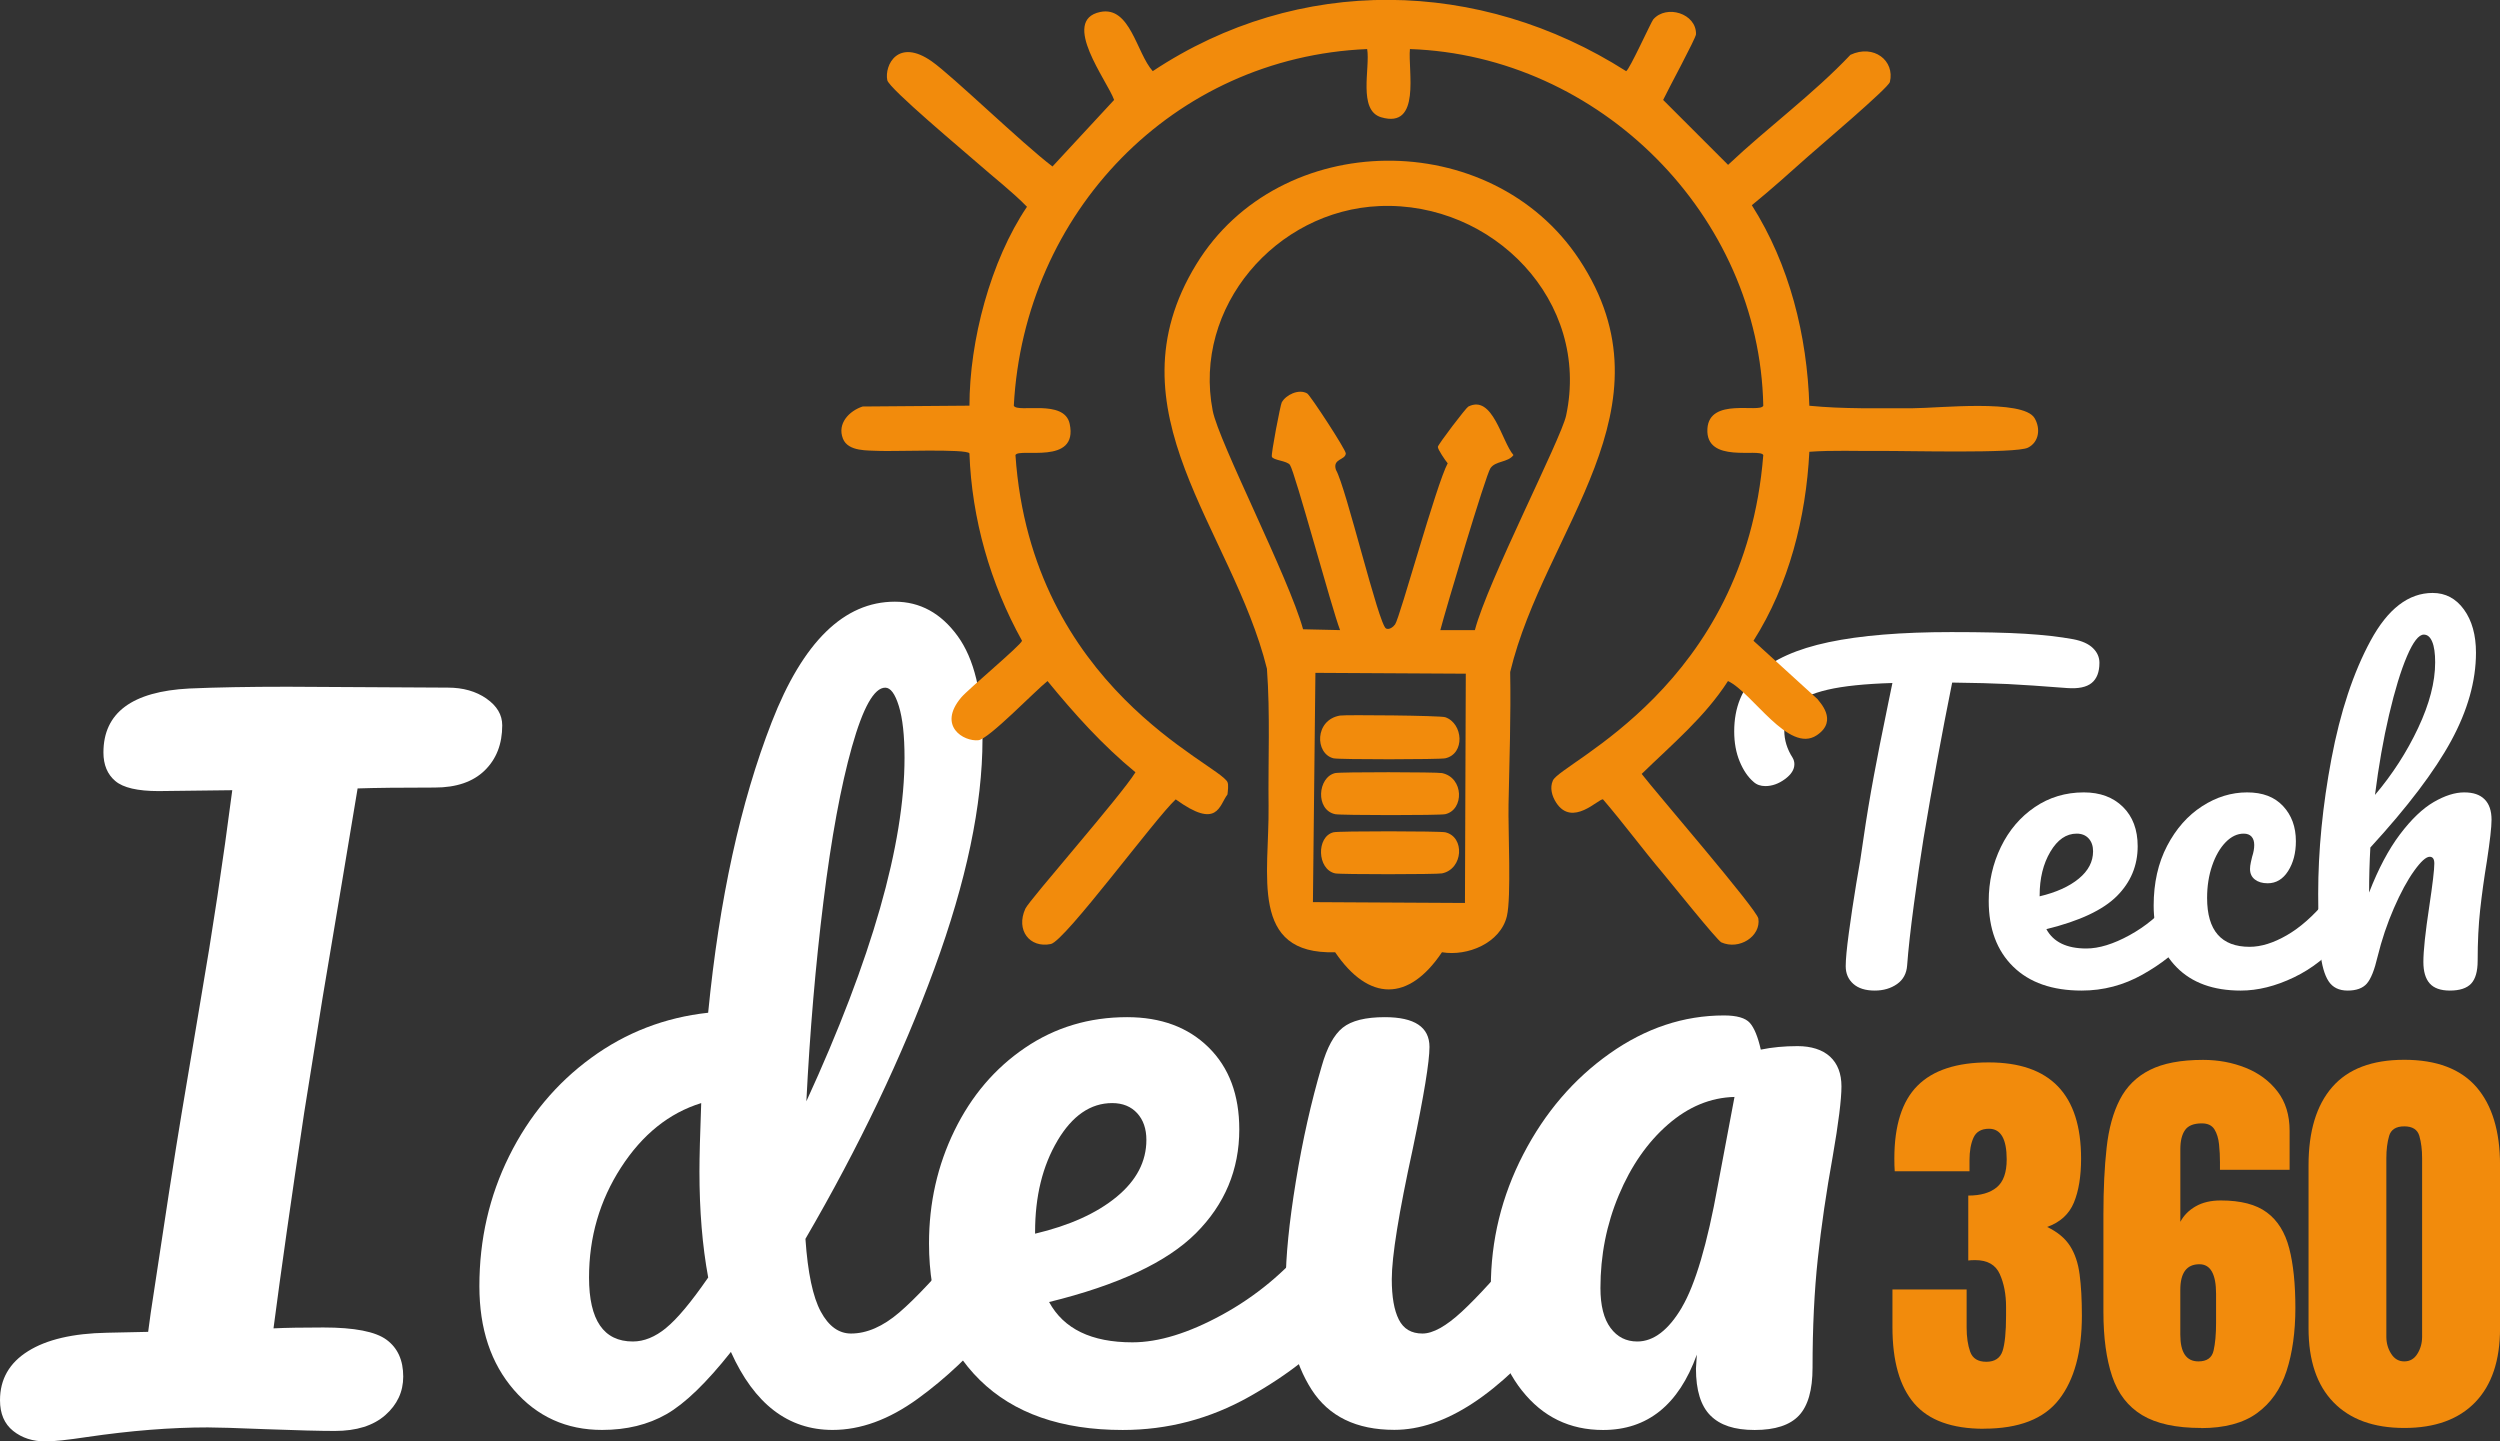 <?xml version="1.0" encoding="UTF-8"?>
<svg id="Camada_2" data-name="Camada 2" xmlns="http://www.w3.org/2000/svg" viewBox="0 0 594.15 342.56">
  <rect x="0" y="0" width="594.15" height="342.56" fill="#333333" stroke="none"/>
  <defs>
    <style>
      .cls-1 {
        fill: #f28b0c;
      }

      .cls-1, .cls-2 {
        stroke-width: 0px;
      }

      .cls-2 {
        fill: #fff;
      }
    </style>
  </defs>
  <g id="Camada_1-2" data-name="Camada 1">
    <g>
      <path class="cls-2" d="M115.61,166.03c2.5,1.74,3.75,3.85,3.75,6.35,0,4.45-1.39,8.02-4.17,10.73-2.78,2.71-6.74,4.06-11.87,4.06-8.06,0-14.16.07-18.33.21-.28,1.67-1.53,9.17-3.75,22.5-2.5,14.86-4.03,23.95-4.58,27.29l-4.37,27.29c-3.06,20.41-5.49,37.49-7.29,51.24,2.92-.14,6.87-.21,11.87-.21,7.36,0,12.36.97,15,2.92,2.64,1.95,3.96,4.86,3.96,8.75,0,3.61-1.43,6.67-4.27,9.17-2.85,2.5-6.84,3.75-11.98,3.75-3.47,0-8.96-.14-16.46-.42-6.95-.28-11.53-.42-13.75-.42-8.75,0-18.33.76-28.75,2.29-4.58.69-7.85,1.04-9.79,1.04-3.06,0-5.62-.83-7.71-2.5-2.08-1.67-3.12-4.09-3.12-7.29,0-5,2.22-8.88,6.67-11.66,4.44-2.78,10.69-4.23,18.75-4.38l9.79-.21.62-4.58c3.33-22.22,5.76-37.91,7.29-47.08l4.58-27.29c2.78-16.11,5.28-32.7,7.5-49.78l-17.5.21c-5,0-8.44-.8-10.31-2.4-1.87-1.59-2.81-3.85-2.81-6.77,0-9.44,6.8-14.51,20.41-15.21,6.39-.28,14.16-.42,23.33-.42l38.12.21c3.61,0,6.67.87,9.17,2.6Z"/>
      <path class="cls-2" d="M239.23,294.86c1.04,1.67,1.56,3.96,1.56,6.87,0,5.56-1.32,9.86-3.96,12.91-5.7,6.95-11.94,12.88-18.75,17.81-6.81,4.93-13.54,7.39-20.21,7.39-10.56,0-18.61-6.18-24.16-18.54-5.83,7.36-10.94,12.29-15.31,14.79-4.37,2.5-9.48,3.75-15.31,3.75-8.47,0-15.45-3.16-20.93-9.48-5.49-6.32-8.23-14.54-8.23-24.68,0-11.11,2.36-21.42,7.08-30.93,4.72-9.51,11.21-17.29,19.48-23.33,8.26-6.04,17.53-9.61,27.81-10.73,2.64-26.94,7.67-49.96,15.1-69.05,7.43-19.09,17.19-28.64,29.27-28.64,5.97,0,10.94,2.71,14.89,8.12,3.96,5.42,5.94,13.61,5.94,24.58,0,15.55-3.82,33.74-11.46,54.57-7.64,20.83-17.85,42.22-30.62,64.16.55,8.05,1.77,13.82,3.65,17.29,1.87,3.47,4.27,5.21,7.19,5.21,3.75,0,7.57-1.67,11.46-5,3.89-3.33,9.09-8.89,15.62-16.66,1.67-1.94,3.54-2.92,5.62-2.92,1.8,0,3.23.83,4.27,2.5ZM158.31,315.59c2.64-2.15,5.97-6.14,10-11.98-1.39-7.5-2.08-15.9-2.08-25.2,0-3.33.14-8.75.42-16.25-7.64,2.36-13.99,7.47-19.06,15.31-5.07,7.85-7.6,16.56-7.6,26.14,0,10.14,3.47,15.21,10.42,15.21,2.64,0,5.28-1.07,7.92-3.23ZM202.47,177.49c-2.64,9.37-4.9,21.63-6.77,36.76-1.88,15.14-3.23,30.97-4.06,47.49,15.55-33.88,23.33-61.1,23.33-81.65,0-5.28-.45-9.37-1.35-12.29-.9-2.92-1.98-4.37-3.23-4.37-2.64,0-5.28,4.69-7.92,14.06Z"/>
      <path class="cls-2" d="M321.09,294.86c1.04,1.67,1.56,3.96,1.56,6.87,0,5.56-1.32,9.86-3.96,12.91-5.14,6.25-12.39,12.01-21.77,17.29-9.37,5.28-19.41,7.92-30.1,7.92-14.58,0-25.9-3.96-33.95-11.87-8.06-7.92-12.08-18.75-12.08-32.5,0-9.58,2.01-18.5,6.04-26.77,4.03-8.26,9.61-14.82,16.77-19.68,7.15-4.86,15.24-7.29,24.27-7.29,8.05,0,14.51,2.4,19.37,7.19,4.86,4.79,7.29,11.28,7.29,19.48,0,9.58-3.44,17.81-10.31,24.68s-18.51,12.33-34.89,16.35c3.47,6.39,10.07,9.58,19.79,9.58,6.25,0,13.36-2.19,21.35-6.56,7.98-4.37,14.89-10.1,20.73-17.18,1.67-1.94,3.54-2.92,5.62-2.92,1.8,0,3.23.83,4.27,2.5ZM251.31,271.12c-3.54,5.97-5.31,13.19-5.31,21.66v.42c8.19-1.94,14.65-4.86,19.37-8.75,4.72-3.89,7.08-8.4,7.08-13.54,0-2.64-.73-4.75-2.19-6.35-1.46-1.59-3.44-2.4-5.94-2.4-5.14,0-9.48,2.99-13.02,8.96Z"/>
      <path class="cls-2" d="M311.72,330.27c-4.1-6.39-6.15-14.86-6.15-25.41,0-6.25.8-14.27,2.4-24.06,1.59-9.79,3.65-18.92,6.14-27.39,1.25-4.44,2.92-7.5,5-9.17s5.42-2.5,10-2.5c7.08,0,10.62,2.36,10.62,7.08,0,3.47-1.32,11.53-3.96,24.16-3.33,15.28-5,25.62-5,31.04,0,4.17.55,7.36,1.67,9.58,1.11,2.22,2.98,3.33,5.62,3.33,2.5,0,5.62-1.74,9.37-5.21,3.75-3.47,8.75-8.96,15-16.46,1.67-1.94,3.54-2.92,5.62-2.92,1.8,0,3.23.83,4.27,2.5,1.04,1.67,1.56,3.96,1.56,6.87,0,5.56-1.32,9.86-3.96,12.91-13.75,16.8-26.59,25.2-38.54,25.2-9.03,0-15.59-3.19-19.68-9.58Z"/>
      <path class="cls-2" d="M361.7,330.48c-4.93-6.25-7.39-14.44-7.39-24.58,0-11.11,2.57-21.63,7.71-31.56,5.14-9.93,11.98-17.91,20.52-23.95,8.54-6.04,17.6-9.06,27.18-9.06,3.05,0,5.1.59,6.15,1.77,1.04,1.18,1.91,3.3,2.6,6.35,2.64-.55,5.55-.83,8.75-.83s5.9.83,7.71,2.5c1.8,1.67,2.71,4.03,2.71,7.08s-.7,8.75-2.08,16.66c-1.53,8.47-2.71,16.56-3.54,24.27s-1.25,16.35-1.25,25.93c0,5.28-1.08,9.06-3.23,11.35-2.15,2.29-5.66,3.44-10.52,3.44s-8.23-1.15-10.52-3.44-3.44-6-3.44-11.14l.21-3.33c-4.31,11.94-11.74,17.91-22.29,17.91-7.92,0-14.34-3.12-19.27-9.37ZM399.72,310.69c3.19-5.42,6.04-15.07,8.54-28.95l3.96-21.04c-5.7.14-10.97,2.33-15.83,6.56-4.86,4.24-8.75,9.83-11.66,16.77-2.92,6.95-4.37,14.3-4.37,22.08,0,4.17.8,7.33,2.4,9.48,1.59,2.16,3.71,3.23,6.35,3.23,3.89,0,7.43-2.71,10.62-8.12Z"/>
    </g>
    <g>
      <path class="cls-2" d="M497.4,154.02c1.03,1,1.55,2.17,1.55,3.5,0,2.2-.62,3.8-1.85,4.8-1.23,1-3.18,1.4-5.85,1.2-6-.47-10.68-.78-14.05-.95-3.37-.17-7.78-.28-13.25-.35-2.47,12.27-4.73,24.6-6.8,37-.73,4.54-1.5,9.79-2.3,15.75-.8,5.97-1.33,10.79-1.6,14.45-.13,1.93-.93,3.42-2.4,4.45-1.47,1.03-3.23,1.55-5.3,1.55-2.2,0-3.9-.53-5.1-1.6-1.2-1.07-1.8-2.47-1.8-4.2,0-1.6.25-4.25.75-7.95s1.08-7.58,1.75-11.65c.73-4.07,1.3-7.6,1.7-10.6.73-5.07,1.57-10.1,2.5-15.1.93-5,1.87-9.73,2.8-14.2.2-1,.43-2.15.7-3.45.27-1.3.57-2.75.9-4.35-6.53.2-11.67.73-15.4,1.6-3.73.87-6.38,2.08-7.95,3.65s-2.35,3.58-2.35,6.05c0,2.27.67,4.43,2,6.5.27.47.4.97.4,1.5,0,1.27-.75,2.45-2.25,3.55-1.5,1.1-3.05,1.65-4.65,1.65-1.13,0-2.07-.33-2.8-1-1.33-1.13-2.43-2.75-3.3-4.85-.87-2.1-1.3-4.48-1.3-7.15,0-5.67,1.85-10.22,5.55-13.65,3.7-3.43,9.33-5.95,16.9-7.55,7.57-1.6,17.28-2.4,29.15-2.4,7.33,0,13.18.13,17.55.4,4.37.27,8.18.7,11.45,1.3,2.07.4,3.62,1.1,4.65,2.1Z"/>
      <path class="cls-2" d="M520.79,213.82c.5.8.75,1.9.75,3.3,0,2.67-.63,4.73-1.9,6.2-2.47,3-5.95,5.77-10.45,8.3-4.5,2.53-9.32,3.8-14.45,3.8-7,0-12.43-1.9-16.3-5.7-3.87-3.8-5.8-9-5.8-15.6,0-4.6.97-8.88,2.9-12.85,1.93-3.97,4.62-7.12,8.05-9.45,3.43-2.33,7.32-3.5,11.65-3.5,3.87,0,6.97,1.15,9.3,3.45,2.33,2.3,3.5,5.42,3.5,9.35,0,4.6-1.65,8.55-4.95,11.85-3.3,3.3-8.88,5.92-16.75,7.85,1.67,3.07,4.83,4.6,9.5,4.6,3,0,6.42-1.05,10.25-3.15,3.83-2.1,7.15-4.85,9.95-8.25.8-.93,1.7-1.4,2.7-1.4.87,0,1.55.4,2.05,1.2ZM487.29,202.42c-1.7,2.87-2.55,6.33-2.55,10.4v.2c3.93-.93,7.03-2.33,9.3-4.2,2.27-1.87,3.4-4.03,3.4-6.5,0-1.27-.35-2.28-1.05-3.05-.7-.77-1.65-1.15-2.85-1.15-2.47,0-4.55,1.43-6.25,4.3Z"/>
      <path class="cls-2" d="M517.29,229.87c-3.63-3.7-5.45-8.58-5.45-14.65,0-5.4,1.07-10.13,3.2-14.2,2.13-4.07,4.9-7.2,8.3-9.4,3.4-2.2,6.97-3.3,10.7-3.3s6.52,1.08,8.55,3.25c2.03,2.17,3.05,4.95,3.05,8.35,0,2.8-.62,5.17-1.85,7.1-1.23,1.93-2.85,2.9-4.85,2.9-1.27,0-2.28-.3-3.05-.9-.77-.6-1.15-1.43-1.15-2.5,0-.47.07-1,.2-1.6.13-.6.23-1.03.3-1.3.33-1,.5-1.93.5-2.8s-.22-1.53-.65-2c-.43-.47-1.05-.7-1.85-.7-1.53,0-2.97.68-4.3,2.05-1.33,1.37-2.4,3.22-3.2,5.55-.8,2.33-1.2,4.9-1.2,7.7,0,7.73,3.37,11.6,10.1,11.6,2.73,0,5.68-.92,8.85-2.75,3.17-1.83,6.28-4.58,9.35-8.25.8-.93,1.7-1.4,2.7-1.4.87,0,1.55.4,2.05,1.2s.75,1.9.75,3.3c0,2.53-.63,4.6-1.9,6.2-3.13,3.87-6.88,6.85-11.25,8.95-4.37,2.1-8.58,3.15-12.65,3.15-6.53,0-11.62-1.85-15.25-5.55Z"/>
      <path class="cls-2" d="M590.49,189.97c1.1,1.1,1.65,2.72,1.65,4.85,0,1.73-.37,5-1.1,9.8-.67,4.07-1.2,7.92-1.6,11.55-.4,3.63-.6,7.68-.6,12.15,0,2.53-.52,4.35-1.55,5.45-1.04,1.1-2.72,1.65-5.05,1.65-2.2,0-3.8-.57-4.8-1.7-1-1.13-1.5-2.83-1.5-5.1,0-2.67.47-7.07,1.4-13.2.8-5.33,1.2-8.73,1.2-10.2,0-1.07-.37-1.6-1.1-1.6-.87,0-2.1,1.12-3.7,3.35-1.6,2.23-3.2,5.18-4.8,8.85-1.6,3.67-2.9,7.53-3.9,11.6-.73,3.13-1.58,5.25-2.55,6.35-.97,1.1-2.48,1.65-4.55,1.65s-3.58-.75-4.55-2.25c-.97-1.5-1.62-3.82-1.95-6.95-.33-3.13-.5-7.73-.5-13.8,0-10.27,1.05-20.97,3.15-32.1,2.1-11.13,5.2-20.48,9.3-28.05,4.1-7.57,9.02-11.35,14.75-11.35,3.07,0,5.55,1.32,7.45,3.95,1.9,2.63,2.85,6.05,2.85,10.25,0,6.73-1.97,13.72-5.9,20.95-3.93,7.23-10.33,15.68-19.2,25.35-.2,3.47-.3,7.03-.3,10.7,2.2-5.67,4.65-10.28,7.35-13.85s5.37-6.12,8-7.65c2.63-1.53,5.05-2.3,7.25-2.3s3.75.55,4.85,1.65ZM572.04,155.97c-1.47,3.43-2.88,8.07-4.25,13.9-1.37,5.83-2.48,12.18-3.35,19.05,4.13-4.87,7.55-10.17,10.25-15.9,2.7-5.73,4.05-10.93,4.05-15.6,0-2.13-.23-3.77-.7-4.9-.47-1.13-1.13-1.7-2-1.7-1.2,0-2.54,1.72-4,5.15Z"/>
    </g>
    <g>
      <path class="cls-1" d="M471.49,339.56c-7.58,0-13.1-2-16.55-6.01-3.45-4-5.18-10.04-5.18-18.12v-8.98h17.63v9.03c0,2.28.28,4.21.85,5.79.57,1.58,1.85,2.37,3.83,2.37s3.3-.85,3.86-2.56c.55-1.71.83-4.5.83-8.37v-2.15c0-2.96-.5-5.55-1.49-7.76-.99-2.21-2.94-3.32-5.83-3.32-.36,0-.68,0-.95.02-.28.02-.51.04-.71.07v-15.43c2.96,0,5.22-.66,6.79-1.98s2.34-3.52,2.34-6.62c0-4.85-1.4-7.28-4.2-7.28-1.82,0-3.05.71-3.69,2.12s-.95,3.21-.95,5.4v2.59h-17.77c-.03-.39-.06-.86-.07-1.42-.02-.55-.02-1.09-.02-1.61,0-7.88,1.84-13.66,5.52-17.33,3.68-3.68,9.31-5.52,16.89-5.52,14.65,0,21.97,7.62,21.97,22.85,0,4.23-.57,7.72-1.71,10.47-1.14,2.75-3.26,4.68-6.35,5.79,2.44,1.17,4.25,2.67,5.42,4.49,1.17,1.82,1.94,4.09,2.29,6.79.36,2.7.54,5.97.54,9.81,0,8.59-1.8,15.22-5.4,19.87-3.6,4.66-9.56,6.98-17.9,6.98Z"/>
      <path class="cls-1" d="M523.1,339.37c-5.96,0-10.62-1.02-13.99-3.05-3.37-2.03-5.75-5.1-7.13-9.2-1.38-4.1-2.08-9.21-2.08-15.33v-23.24c0-5.96.25-11.21.76-15.77.5-4.56,1.55-8.38,3.15-11.47,1.59-3.09,3.97-5.44,7.13-7.03,3.16-1.59,7.37-2.39,12.65-2.39,3.61,0,6.98.63,10.11,1.88,3.12,1.25,5.65,3.12,7.57,5.62,1.92,2.49,2.88,5.61,2.88,9.35v9.28h-16.55v-1.76c0-1.43-.07-2.86-.22-4.3-.15-1.43-.51-2.62-1.1-3.56-.59-.94-1.58-1.42-2.98-1.42-1.92,0-3.26.53-4,1.59-.75,1.06-1.12,2.58-1.12,4.57v17.24c.81-1.53,2.03-2.76,3.66-3.69,1.63-.93,3.61-1.39,5.96-1.39,4.75,0,8.41.95,10.96,2.86,2.56,1.9,4.32,4.75,5.3,8.52.98,3.78,1.46,8.5,1.46,14.16s-.7,10.73-2.1,15.01c-1.4,4.28-3.74,7.61-7.01,9.99-3.27,2.38-7.71,3.56-13.31,3.56ZM522.47,323.55c2.02,0,3.22-.85,3.61-2.56s.59-3.9.59-6.57v-6.93c0-4.69-1.32-7.03-3.96-7.03-3.03,0-4.54,2.04-4.54,6.1v10.64c0,4.23,1.43,6.35,4.3,6.35Z"/>
      <path class="cls-1" d="M571.4,339.37c-7.26,0-12.87-2.03-16.82-6.1-3.96-4.07-5.93-9.93-5.93-17.58v-38.77c0-8.07,1.88-14.27,5.64-18.58,3.76-4.31,9.46-6.47,17.11-6.47s13.39,2.16,17.14,6.47c3.74,4.31,5.62,10.51,5.62,18.58v38.77c0,7.65-1.97,13.51-5.91,17.58-3.94,4.07-9.55,6.1-16.85,6.1ZM571.4,323.55c1.33,0,2.38-.6,3.12-1.81.75-1.2,1.12-2.55,1.12-4.05v-42.43c0-2.02-.22-3.78-.66-5.3s-1.64-2.27-3.59-2.27-3.15.76-3.59,2.27-.66,3.28-.66,5.3v42.43c0,1.5.38,2.85,1.15,4.05.76,1.21,1.8,1.81,3.1,1.81Z"/>
    </g>
    <g>
      <path class="cls-1" d="M439.77,13.03c5.53-2.59,10.6,1.37,9.38,6.45-.34,1.42-16.95,15.46-19.53,17.77-4.37,3.91-8.74,7.82-13.28,11.52,8.98,14.16,13.15,31,13.67,47.66,8.19.8,16.4.58,24.61.59,5.94,0,26.16-2.24,28.91,2.34,1.47,2.46,1.09,5.7-1.56,7.03-2.89,1.45-29.27.72-35.16.78-5.6.06-11.21-.21-16.8.2-.81,15.68-4.82,31.57-13.28,44.92l15.23,13.87c.22.46,5.13,5.05-.2,8.59-6.68,4.45-15.31-10.2-21.09-12.89-5.48,8.54-13.31,15.06-20.51,22.07,3.33,4.34,27.4,32.19,27.73,34.38.64,4.19-4.5,7.55-8.79,5.66-.98-.43-12.06-14.26-13.87-16.41-4.86-5.75-9.35-11.86-14.26-17.58-1.02-.24-7.29,6.71-11.13.78-1-1.54-1.57-3.53-.78-5.27,1.97-4.36,45.64-22.31,50-77.34-.8-1.74-13.77,2.16-13.28-6.25.44-7.56,12.47-3.64,13.28-5.47-.88-45.33-38.98-83.24-83.98-84.77-.5,5.07,2.73,19.04-6.84,16.21-5.57-1.65-2.57-11.72-3.32-16.21-46.14,1.95-81.53,38.86-83.98,84.77.88,1.79,12.01-1.71,13.28,4.3,2.11,9.96-12.08,5.6-12.89,7.42,3.79,55.33,48.37,73.35,50.39,77.73.3.65.08,2.17,0,2.93-2.01,2.65-2.31,8.41-12.3,1.17-4.75,4.33-26.31,33.69-29.69,34.38-5.01,1.02-8.37-3.29-6.05-8.4.95-2.08,22.73-26.82,26.17-32.42-7.81-6.41-14.52-13.89-20.9-21.68-2.88,2.26-13.94,13.79-16.41,14.06-3.51.38-9.81-3.38-4.1-10.16,1.68-2,14.3-12.5,14.45-13.48-7.55-13.58-11.94-28.99-12.5-44.53-.51-1.14-18.65-.42-21.48-.59-2.54-.15-7.35.26-8.59-2.93-1.4-3.59,1.52-6.59,4.69-7.62l25.39-.2c0-15.39,5-34.43,13.67-47.27-3.65-3.73-7.82-6.9-11.72-10.35-3.04-2.69-21.09-17.76-21.48-19.73-.71-3.59,2.55-10.09,10.55-4.49,4.87,3.4,21.42,19.47,28.71,25l14.65-15.82c-1.6-4.52-12.81-18.91-3.32-20.9,7.17-1.5,8.63,9.77,12.5,14.06,34.66-23,77.69-22.17,112.5,0,.71-.15,5.97-11.76,6.45-12.3,3.15-3.61,10.27-1.4,10.16,3.52-.02.95-6.7,13.24-7.81,15.62l15.43,15.43c9.47-8.94,20.19-16.76,29.1-26.17Z"/>
      <path class="cls-1" d="M358.91,159.71c8.15-34.01,39.78-62.68,16.41-98.05-20.93-31.66-71.17-31.31-91.02,1.17-21.33,34.92,8.53,62.79,16.8,96.09.8,10.86.26,21.75.39,32.62.2,16.32-4.68,35.39,15.82,34.77,8,11.76,17.48,11.8,25.39,0,6.05,1.03,13.9-2.17,15.43-8.59,1.07-4.5.27-20.42.39-26.56.21-10.48.58-20.96.39-31.45ZM348.16,214.6l-36.13-.2.59-54.49,35.74.2-.2,54.49ZM350.51,149.75h-8.2c1.21-4.67,10.77-36.81,11.91-38.48,1.22-1.79,4.16-1.32,5.47-3.12-2.79-3.2-4.9-14.49-10.74-11.52-.53.27-7.17,8.97-7.23,9.57-.05.57,1.78,3.25,2.34,3.91-2.69,4.95-11.34,36.64-12.5,38.28-.43.61-1.4,1.35-2.15.98-1.77-.88-9.53-33.67-11.91-37.7-.88-2.71,2.26-2.28,2.34-3.91.04-.85-8.44-13.84-9.18-14.26-2.02-1.15-5.08.35-6.05,2.15-.31.58-2.57,12.27-2.34,12.89.31.87,3.58.94,4.3,1.95,1.19,1.67,9.96,34.23,11.91,39.26l-8.79-.2c-3.35-12.2-20.05-44.54-21.48-51.95-4.77-24.61,15.06-47.6,39.65-48.63,26.96-1.13,50.17,22.6,44.34,49.8-1.19,5.54-18.7,39.51-21.68,50.98Z"/>
      <path class="cls-1" d="M316.91,180.22c1.29.32,25.27.29,26.56,0,4.77-1.05,4.28-8.3,0-9.77-1.18-.4-23.77-.6-25-.39-6.05,1.02-6,9.04-1.56,10.16Z"/>
      <path class="cls-1" d="M343.48,197.8c-1.3-.29-25.27-.32-26.56,0-4.11,1.02-3.93,8.81.39,9.77,1.24.27,24.15.25,25.39,0,5.06-1.02,5.5-8.69.78-9.77Z"/>
      <path class="cls-1" d="M343.48,193.5c4.53-1.05,4.43-8.7-.78-9.77-1.24-.25-24.16-.29-25.39,0-4.16.99-4.74,8.75,0,9.77,1.28.28,24.9.3,26.17,0Z"/>
    </g>
  </g>
</svg>